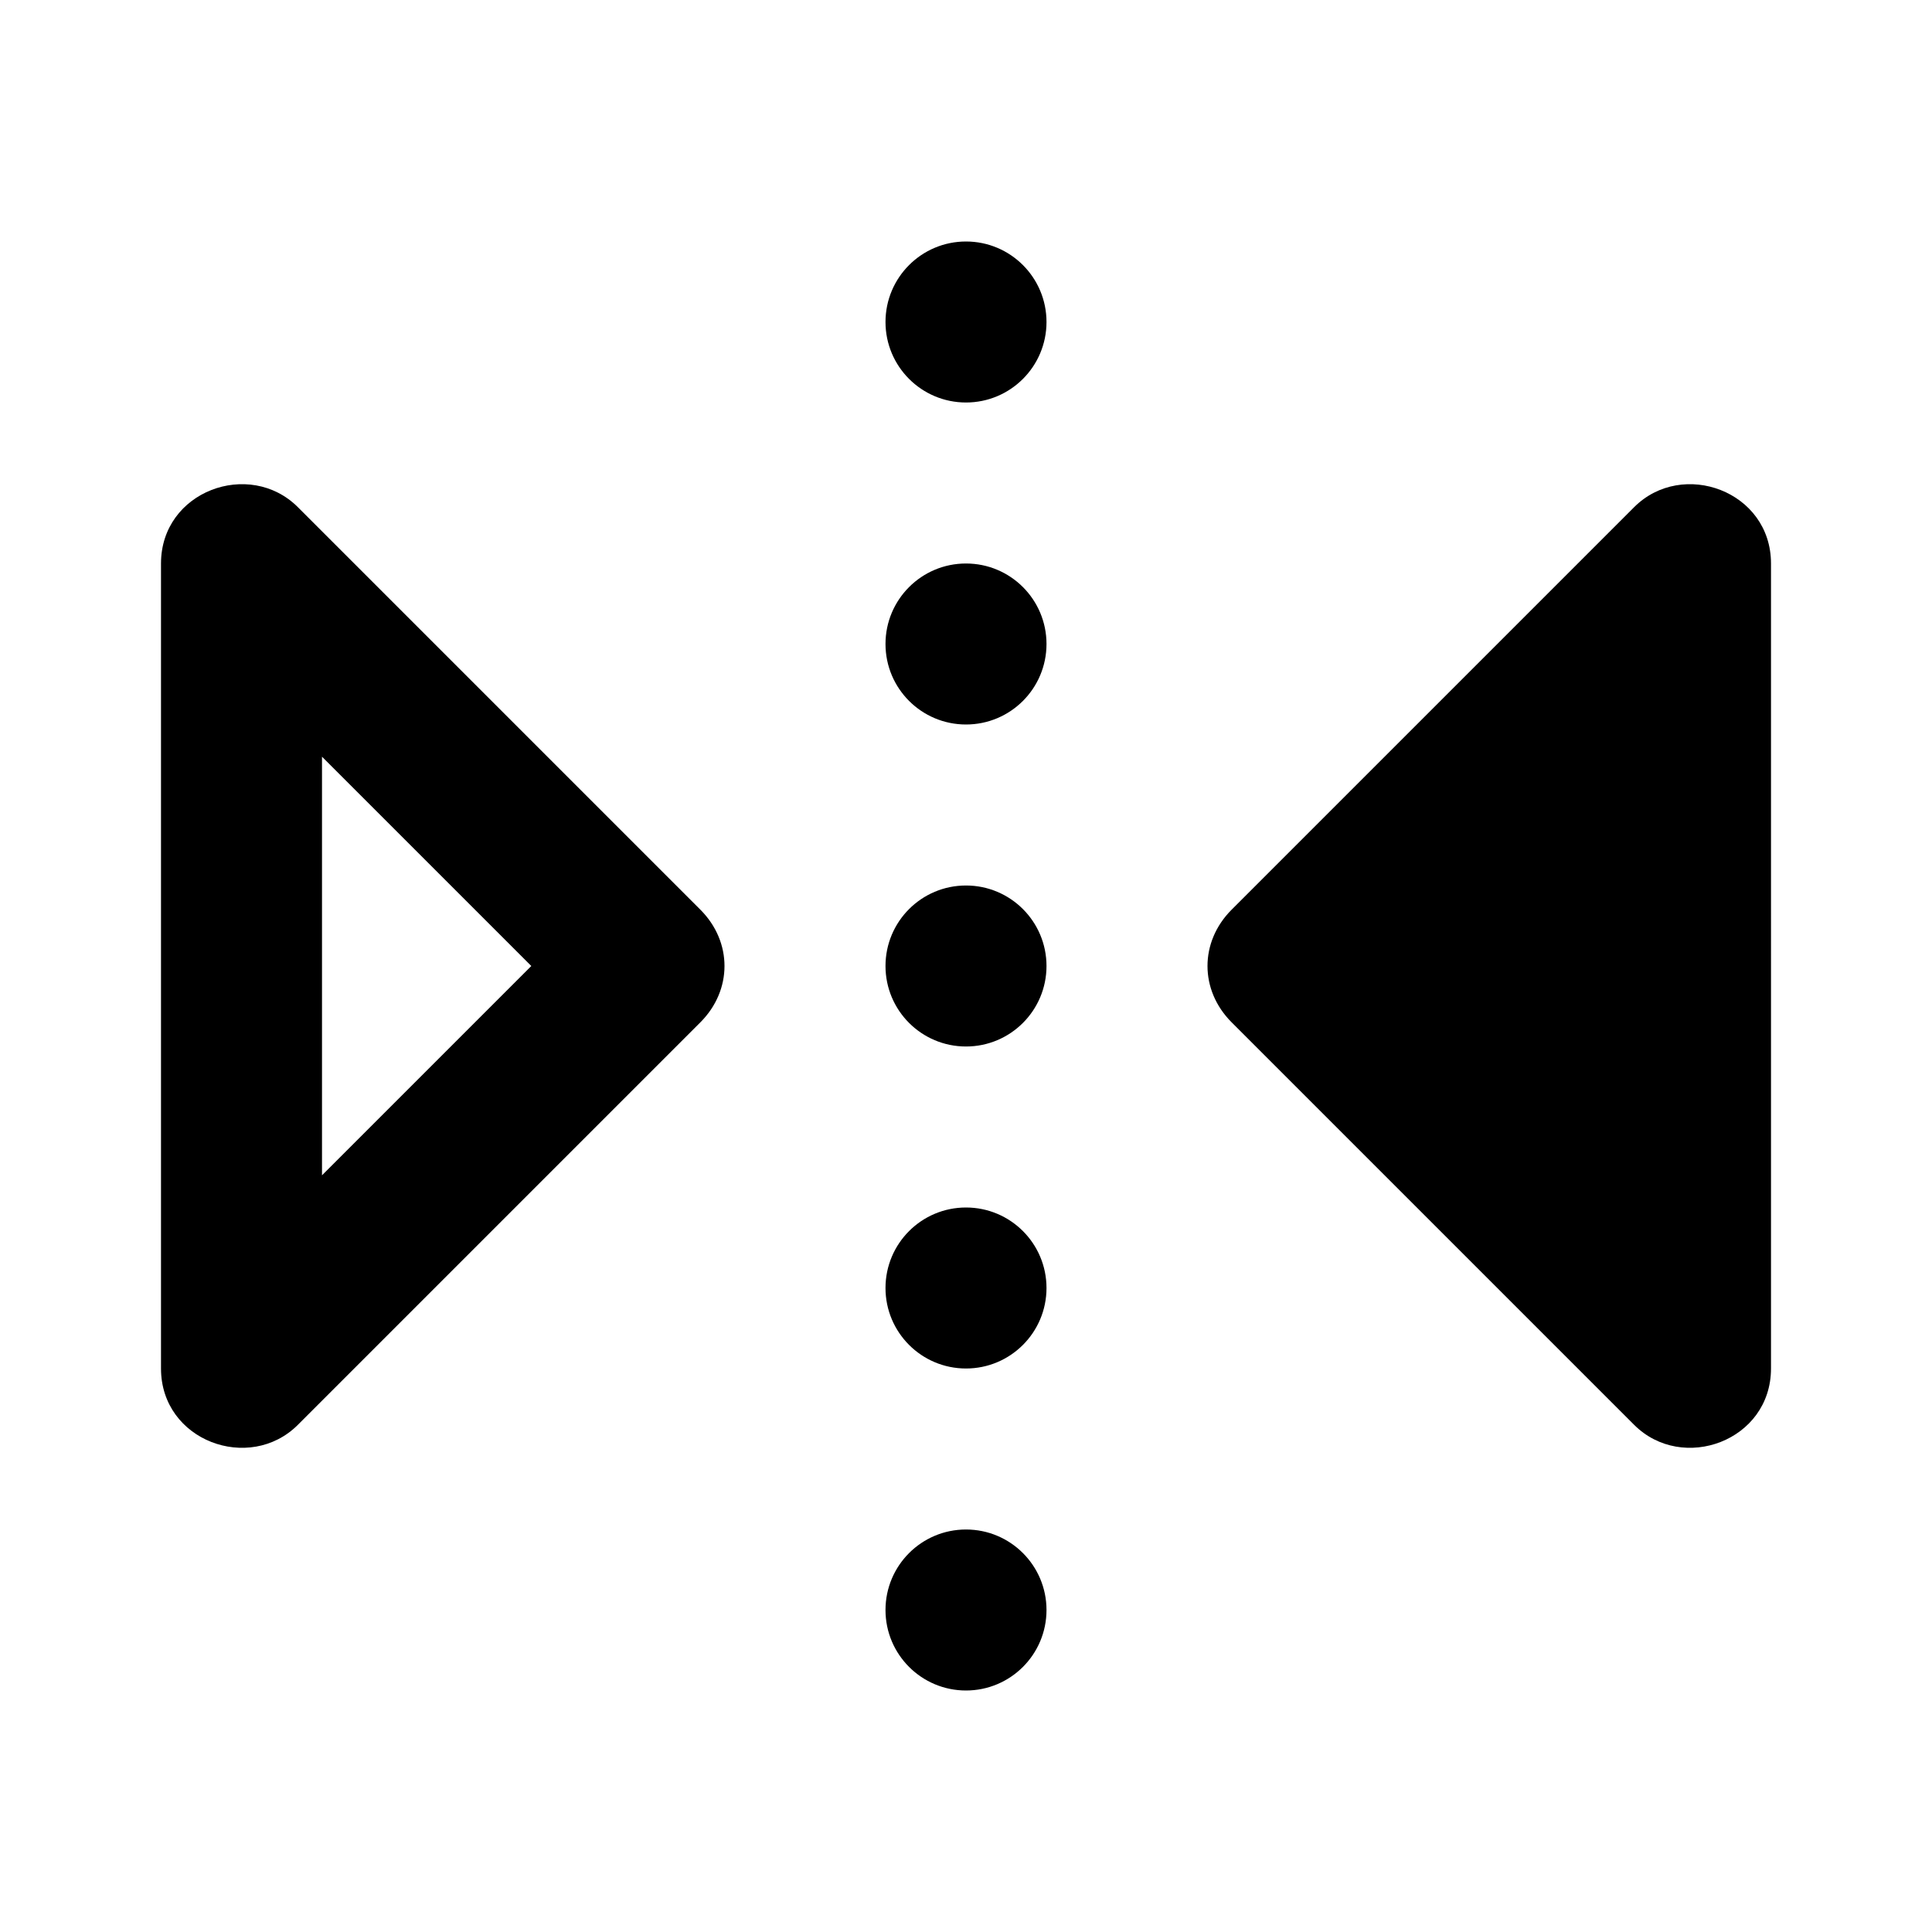 <svg xmlns="http://www.w3.org/2000/svg" version="1.1" viewBox="0 0 24 24"><path d="M3.7,6.3C3.1,5.7,2,6.1,2,7v10c0,0.9,1.1,1.3,1.7,0.7l5-5c0.4-0.4,0.4-1,0-1.4L3.7,6.3z M4,14.6V9.4L6.6,12L4,14.6z"/><path d="M20.3,6.3l-5,5c-0.4,0.4-0.4,1,0,1.4l5,5c0.6,0.6,1.7,0.2,1.7-0.7V7C22,6.1,20.9,5.7,20.3,6.3z"/><circle cx="12" cy="8" r="1"/><circle cx="12" cy="4" r="1"/><circle cx="12" cy="12" r="1"/><circle cx="12" cy="16" r="1"/><circle cx="12" cy="20" r="1"/></svg>
